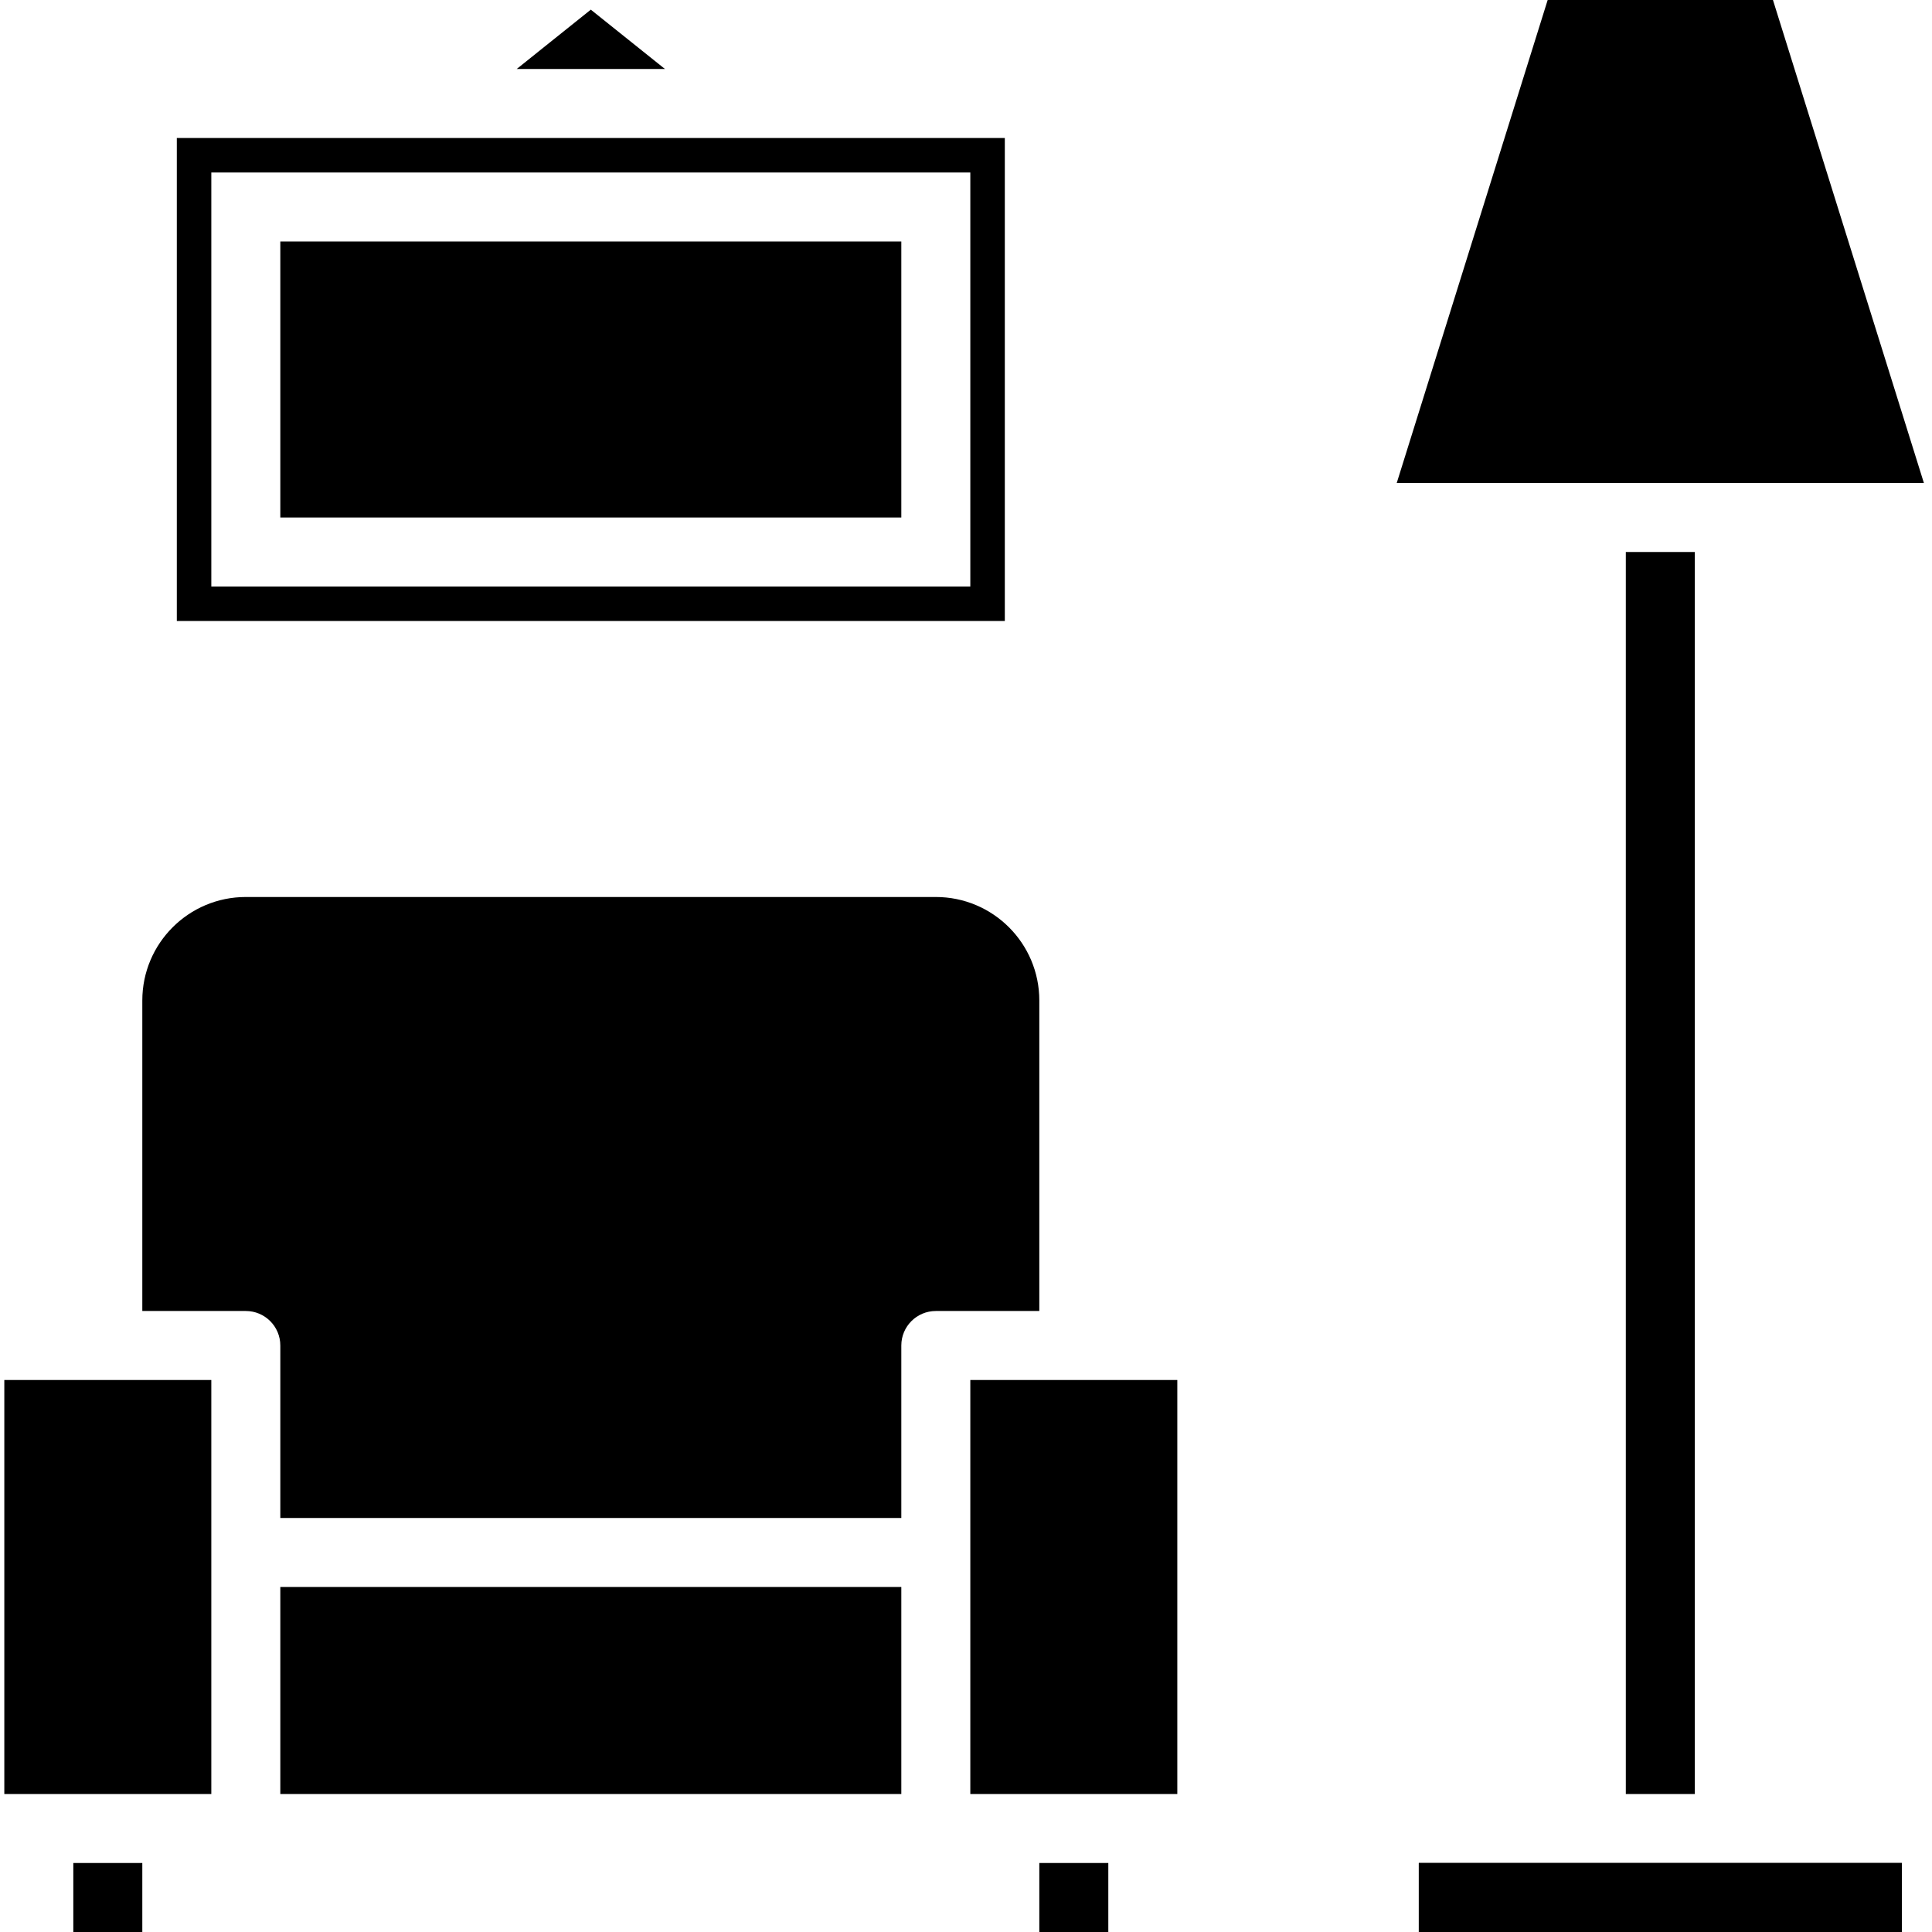 <svg height="448pt" viewBox="-1 0 448 448" width="448pt" xmlns="http://www.w3.org/2000/svg"><path d="m240 432h16v16h-16zm0 0"/><path d="m64 368h144v48h-144zm0 0"/><path d="m224 320h48v96h-48zm0 0"/><path d="m240 304v-72c0-13.254-10.746-24-24-24h-160c-13.254 0-24 10.746-24 24v72h24c4.418 0 8 3.582 8 8v40h144v-40c0-4.418 3.582-8 8-8zm0 0"/><path d="m0 320h48v96h-48zm0 0"/><path d="m16 432h16v16h-16zm0 0"/><path d="m40 144h192v-112h-192zm8-104h176v96h-176zm0 0"/><path d="m64 56h144v64h-144zm0 0"/><path d="m118.809 16h34.383l-17.191-13.762zm0 0"/><path d="m328 432h112v16h-112zm0 0"/><path d="m410.121 0h-52.242l-35 112h122.242zm0 0"/><path d="m376 128h16v288h-16zm0 0"/><path d="m328 432h112v16h-112zm0 0"/></svg>